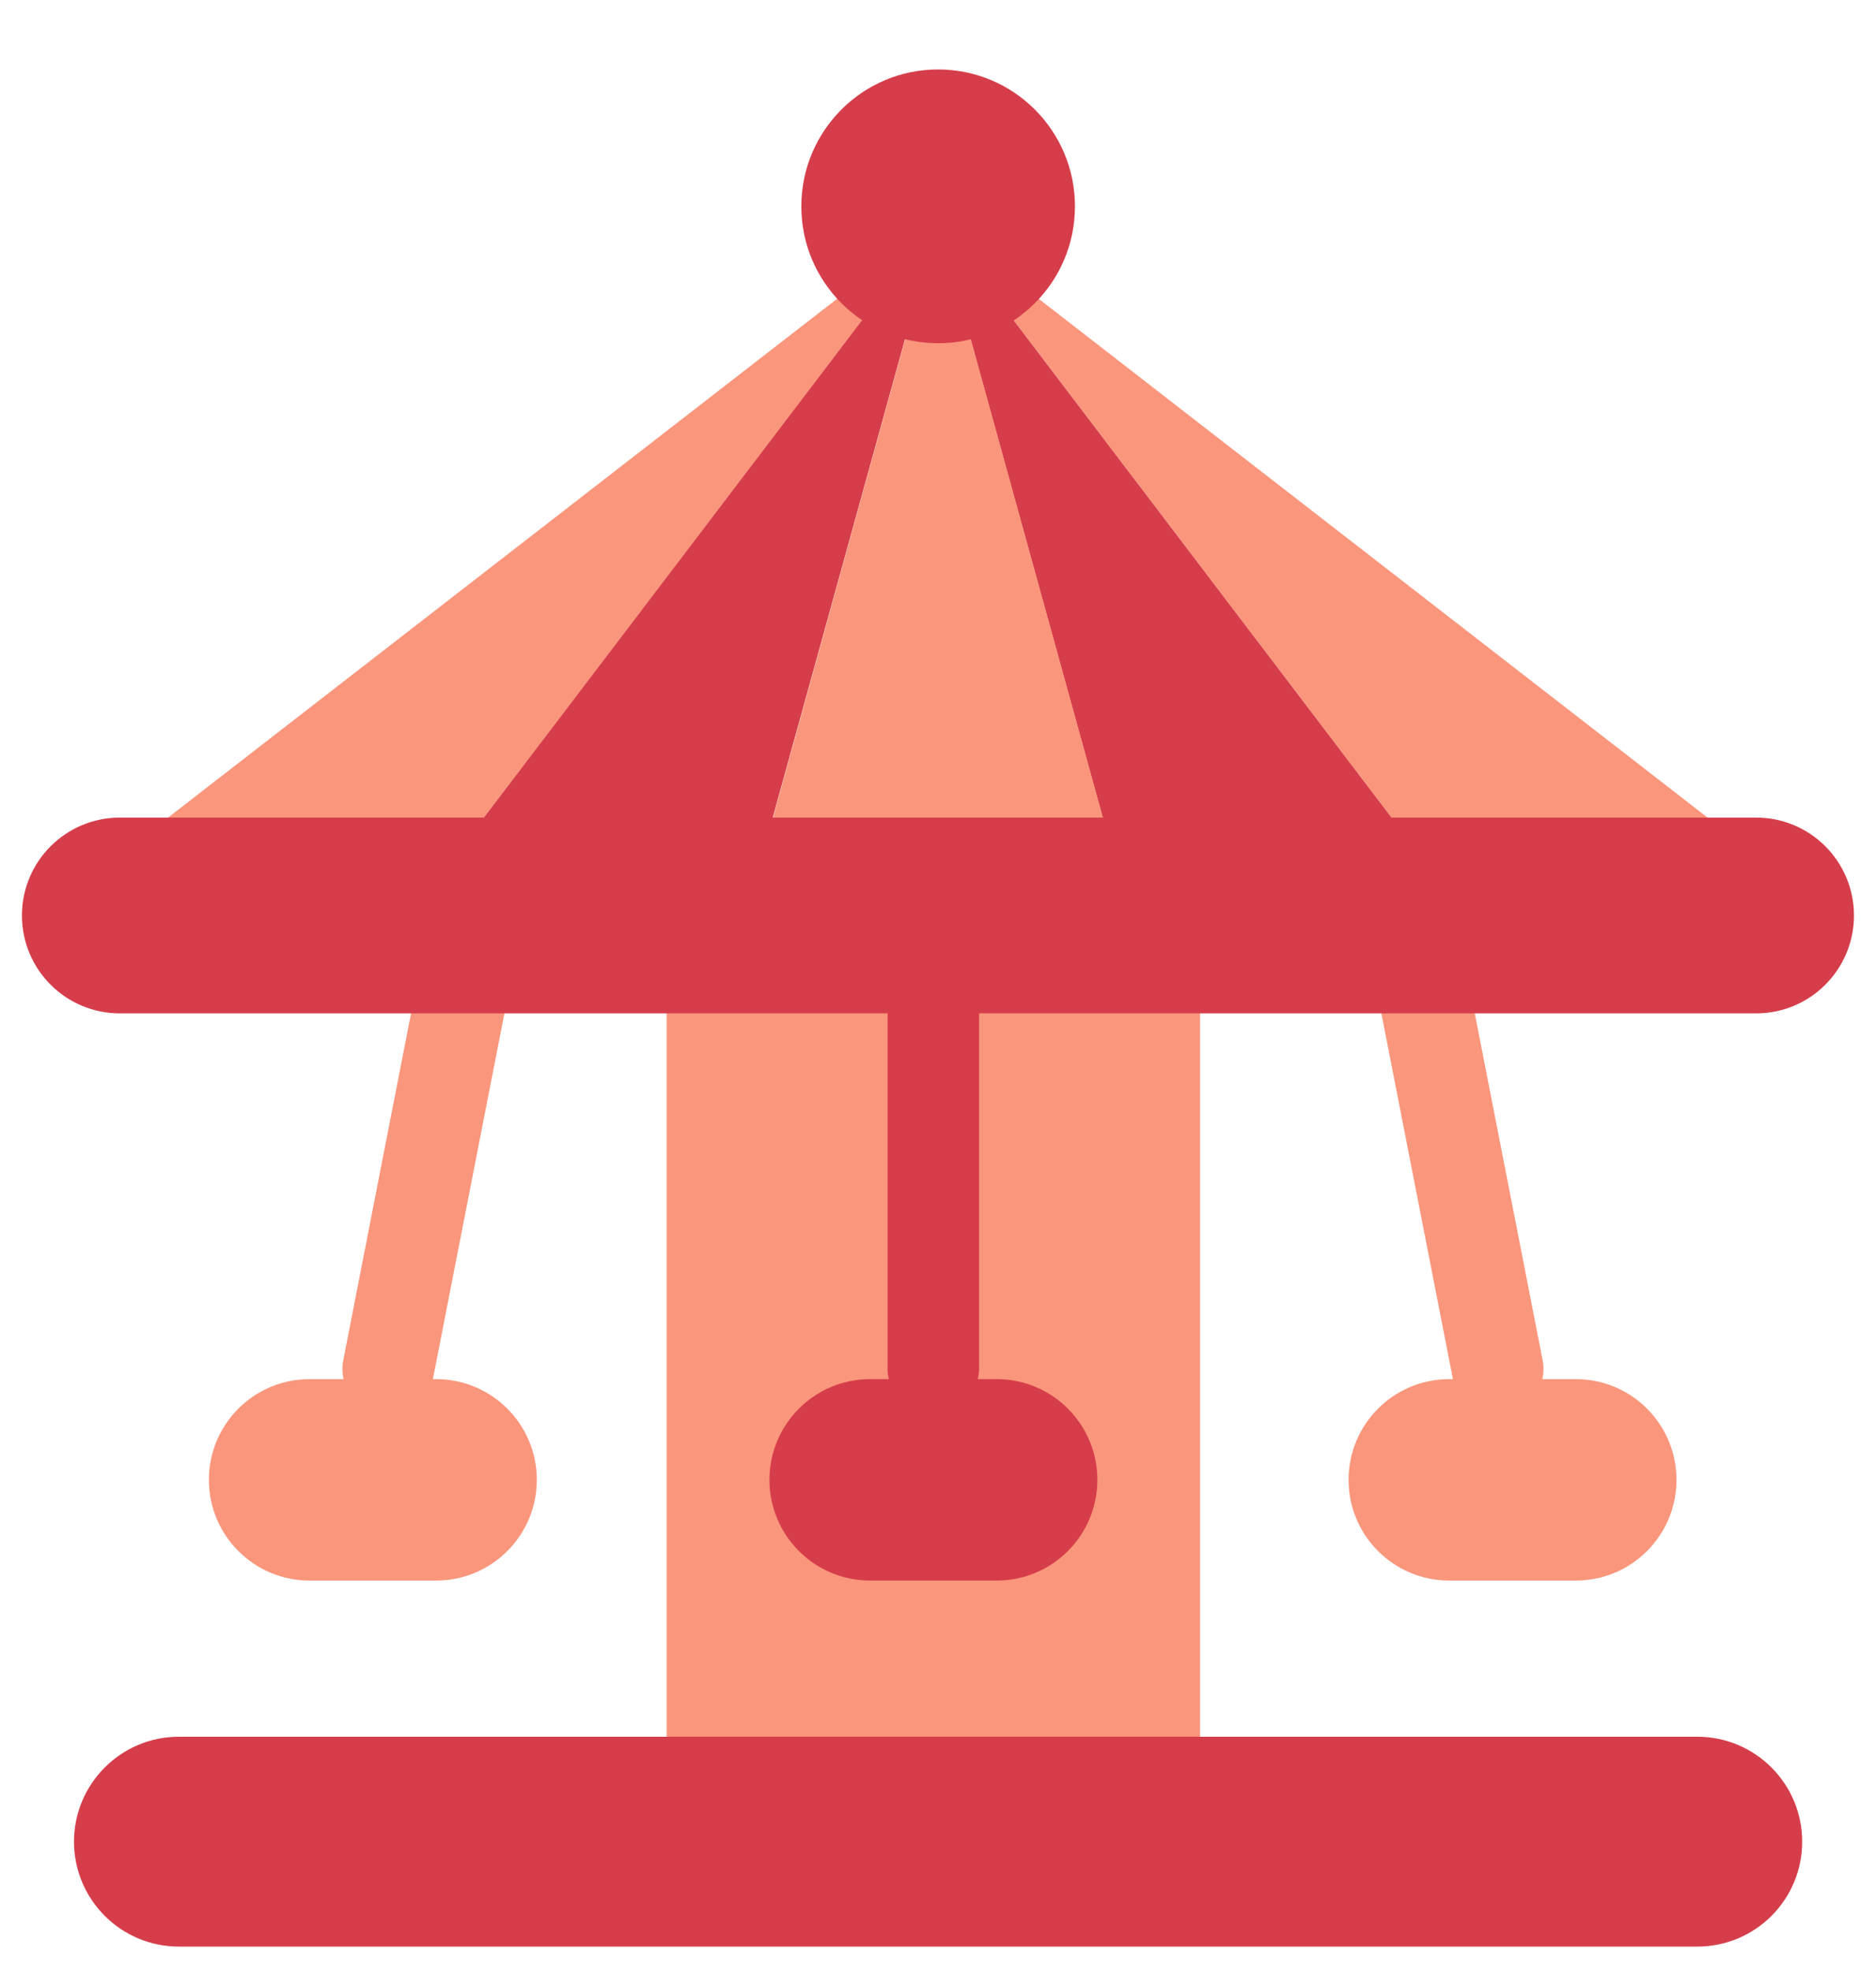<svg width="20" height="21" viewBox="0 0 20 21" fill="none" xmlns="http://www.w3.org/2000/svg">
<g id="child discount">
<path id="Vector" d="M12.794 8.769H7.107V20.707H12.794V8.769Z" fill="#FA967C"/>
<g id="Group">
<g id="Vector_2" style="mix-blend-mode:multiply">
<path d="M9.998 2.35L14.879 8.769H18.279L9.998 2.35Z" fill="#FA967C"/>
</g>
<g id="Vector_3" style="mix-blend-mode:multiply">
<path d="M1.717 8.769H5.117L10 2.35L1.717 8.769Z" fill="#FA967C"/>
</g>
<g id="Vector_4" style="mix-blend-mode:multiply">
<path d="M5.115 8.769H8.222L9.998 2.35L5.115 8.769Z" fill="#D63D4A"/>
</g>
<g id="Vector_5" style="mix-blend-mode:multiply">
<path d="M11.772 8.769H14.879L9.998 2.35L11.772 8.769Z" fill="#D63D4A"/>
</g>
<path id="Vector_6" d="M8.225 8.769H11.774L10 2.35L8.225 8.769Z" fill="#FA967C"/>
</g>
<path id="Vector_7" d="M18.095 20.74H1.907C1.29 20.74 0.789 20.239 0.789 19.622C0.789 19.005 1.29 18.504 1.907 18.504H18.095C18.712 18.504 19.213 19.005 19.213 19.622C19.213 20.241 18.712 20.74 18.095 20.74Z" fill="#D63D4A"/>
<path id="Vector_8" d="M4.14 15.072C4.14 15.073 4.139 15.073 4.139 15.073C4.108 15.073 4.078 15.07 4.045 15.063C3.78 15.011 3.608 14.756 3.66 14.491L4.473 10.332C4.526 10.067 4.781 9.896 5.046 9.946C5.312 9.998 5.484 10.254 5.432 10.519L4.618 14.678C4.573 14.91 4.368 15.071 4.141 15.072C4.14 15.072 4.14 15.072 4.14 15.072Z" fill="#FA967C"/>
<path id="Vector_9" d="M15.966 15.075C15.966 15.074 15.965 15.074 15.965 15.074C15.736 15.074 15.533 14.912 15.487 14.68L14.673 10.522C14.621 10.256 14.794 10.001 15.059 9.949C15.323 9.897 15.58 10.069 15.632 10.335L16.446 14.493C16.498 14.758 16.325 15.014 16.06 15.066C16.029 15.072 15.997 15.075 15.966 15.076C15.966 15.076 15.966 15.075 15.966 15.075Z" fill="#FA967C"/>
<path id="Vector_10" d="M4.65 16.84H3.299C2.707 16.84 2.227 16.359 2.227 15.767C2.227 15.175 2.707 14.694 3.299 14.694H4.65C5.242 14.694 5.723 15.175 5.723 15.767C5.723 16.359 5.242 16.84 4.65 16.84Z" fill="#FA967C"/>
<g id="Union" style="mix-blend-mode:multiply">
<path d="M9.95 9.938C10.22 9.938 10.438 10.156 10.438 10.426V14.584C10.438 14.622 10.432 14.659 10.424 14.694H10.627C11.219 14.694 11.699 15.175 11.699 15.767C11.699 16.359 11.219 16.84 10.627 16.84H9.275C8.683 16.84 8.203 16.359 8.203 15.767C8.203 15.175 8.683 14.694 9.275 14.694H9.476C9.467 14.659 9.462 14.622 9.462 14.584V10.426C9.462 10.156 9.68 9.938 9.95 9.938Z" fill="#D63D4A"/>
</g>
<path id="Vector_11" d="M16.8 16.84H15.45C14.857 16.84 14.377 16.359 14.377 15.767C14.377 15.175 14.857 14.694 15.45 14.694H16.8C17.393 14.694 17.873 15.175 17.873 15.767C17.873 16.359 17.393 16.84 16.8 16.84Z" fill="#FA967C"/>
<path id="Vector_12" d="M10.001 3.657C10.807 3.657 11.46 3.004 11.46 2.199C11.46 1.393 10.807 0.74 10.001 0.74C9.196 0.74 8.543 1.393 8.543 2.199C8.543 3.004 9.196 3.657 10.001 3.657Z" fill="#D63D4A"/>
<path id="Vector_13" d="M18.72 10.797H1.278C0.701 10.797 0.234 10.33 0.234 9.754C0.234 9.178 0.701 8.711 1.278 8.711H18.722C19.298 8.711 19.765 9.178 19.765 9.754C19.765 10.33 19.298 10.797 18.722 10.797H18.72Z" fill="#D63D4A"/>
</g>
</svg>
